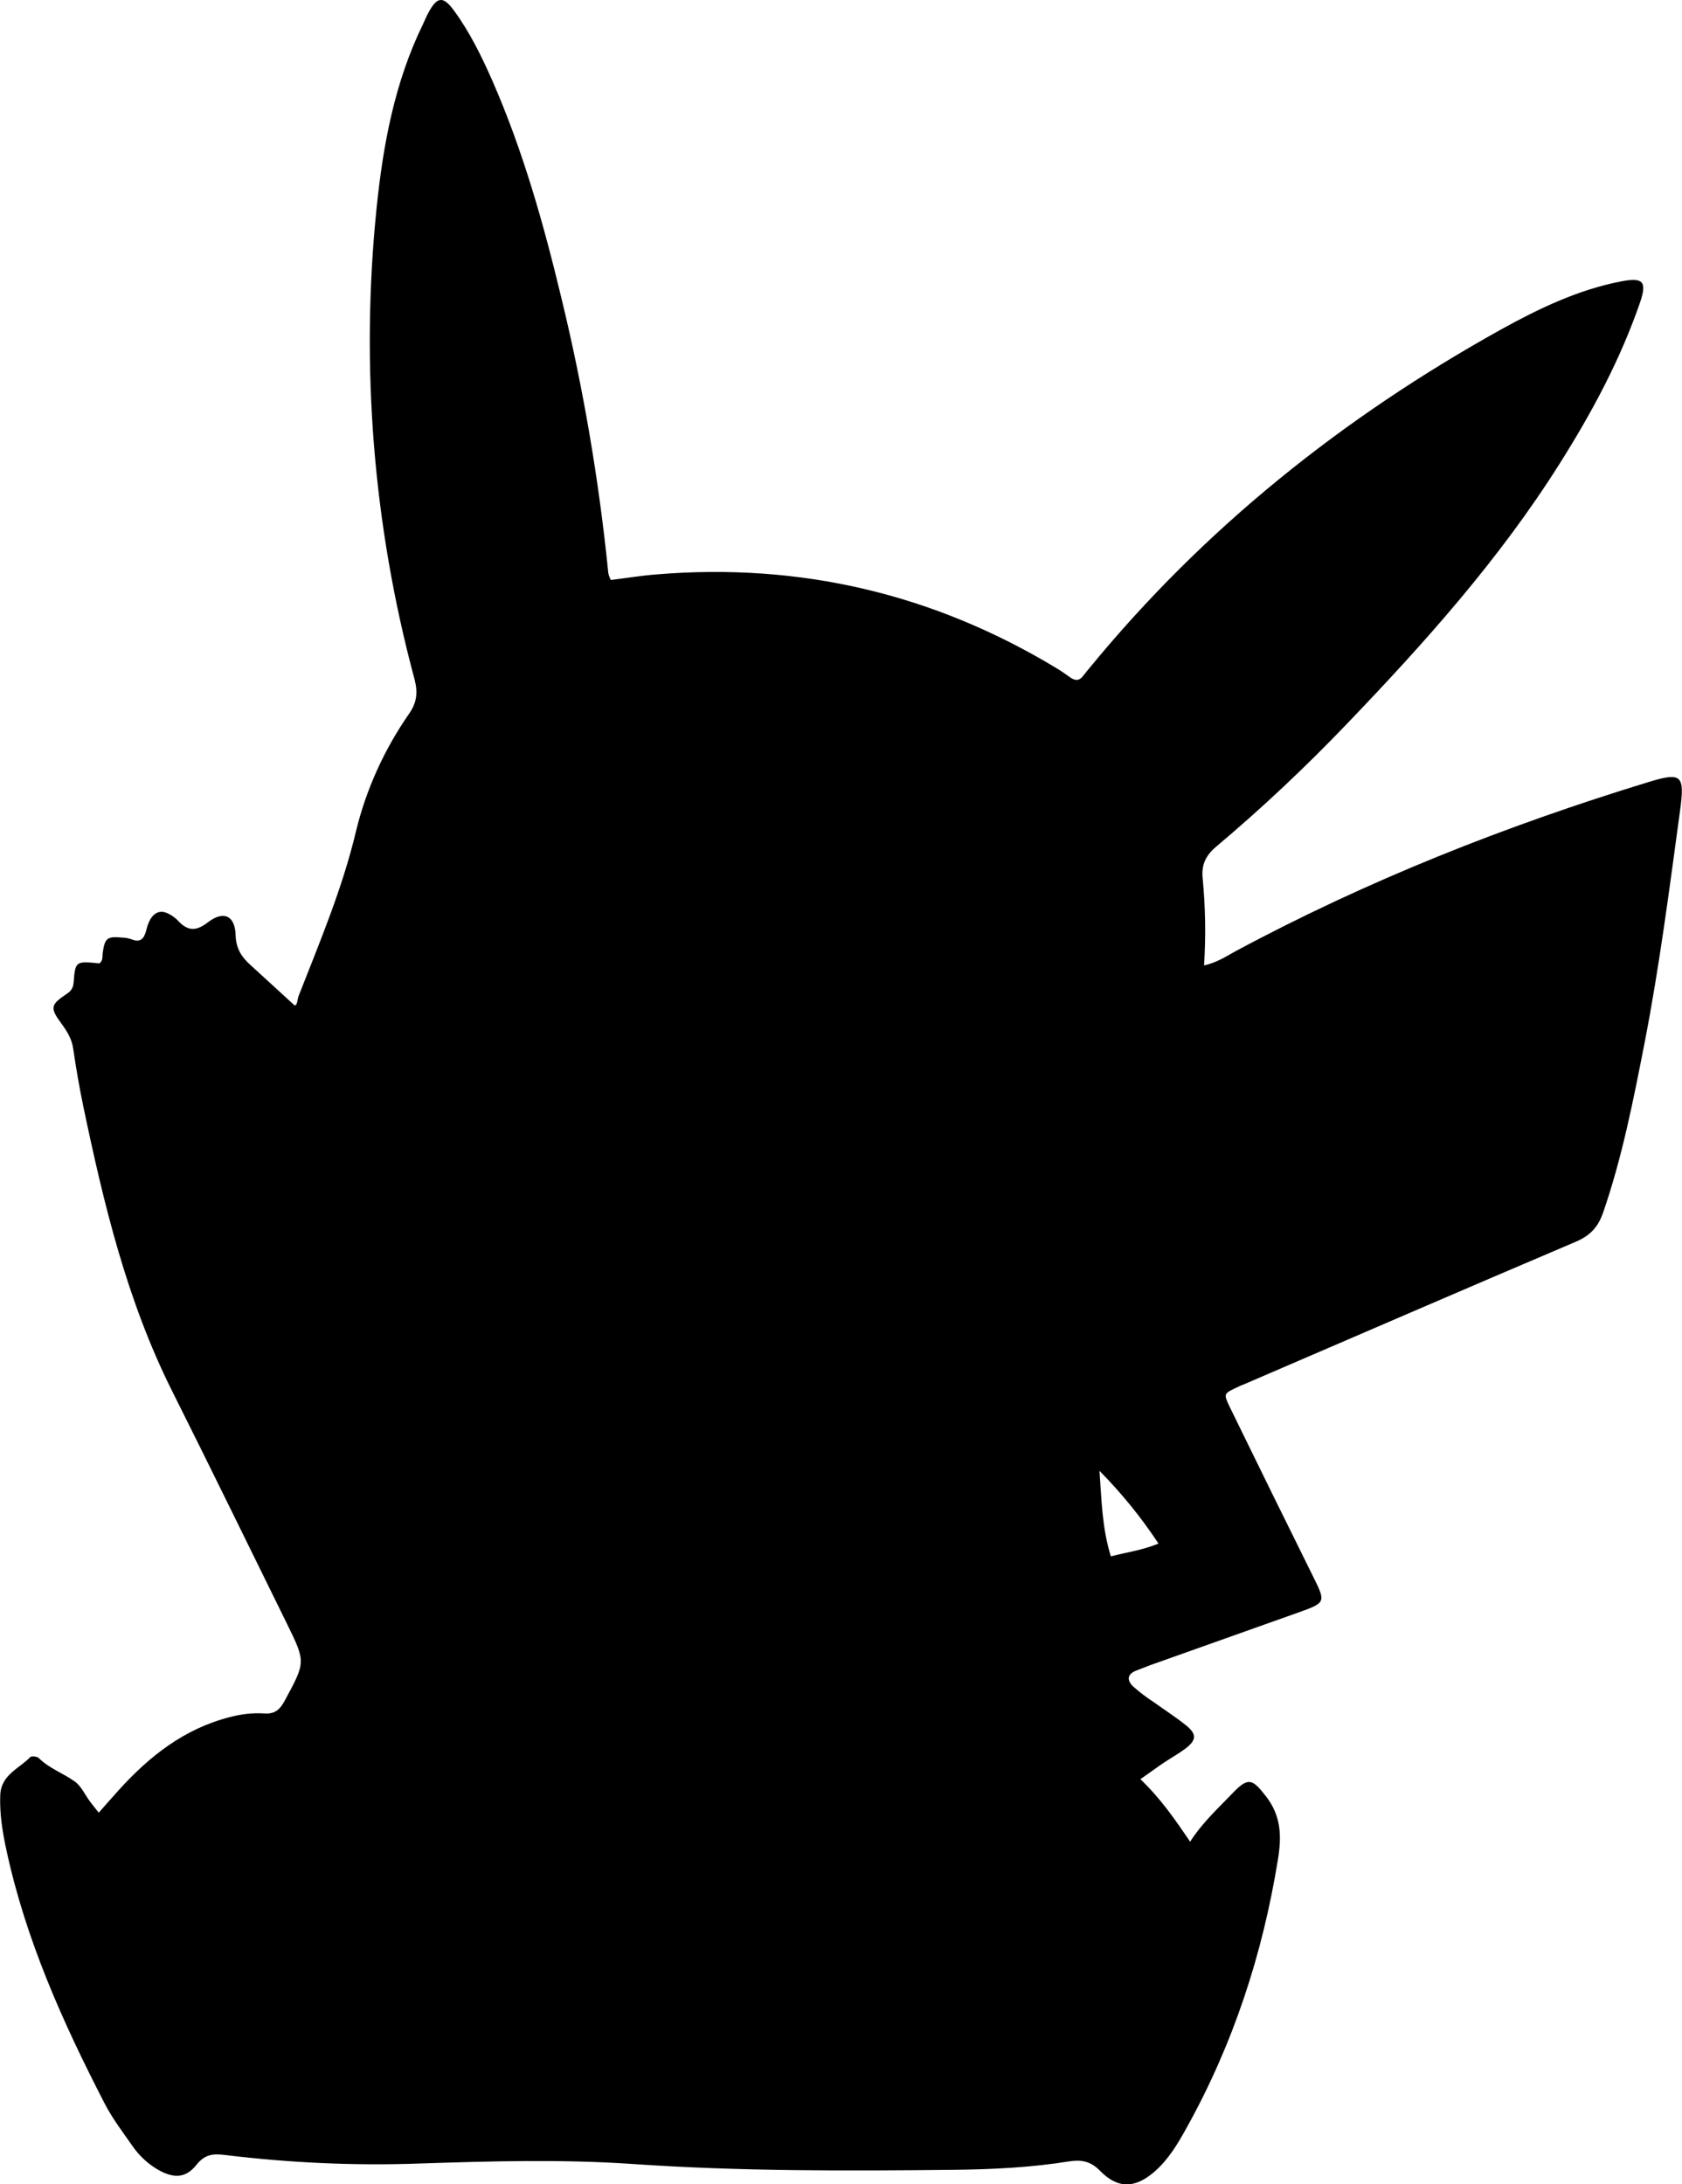 <?xml version="1.0" encoding="utf-8"?>
<!-- Generator: Adobe Illustrator 24.0.2, SVG Export Plug-In . SVG Version: 6.00 Build 0)  -->
<svg version="1.1" id="Layer_1" xmlns="http://www.w3.org/2000/svg" xmlns:xlink="http://www.w3.org/1999/xlink" x="0px" y="0px"
	 viewBox="0 0 723.9 940" style="enable-background:new 0 0 723.9 940;" xml:space="preserve">
<style type="text/css">
	.st0{fill:#000000;}
	.st1{fill:#000000;}
	.st2{fill:#000000;}
	.st3{fill:#000000;}
	.st4{fill:#000000;}
	.st5{fill:#000000;}
	.st6{fill:#000000;}
	.st7{fill:#000000;}
	.st8{fill:#000000;}
	.st9{fill:#000000;}
	.st10{fill:#000000;}
	.st11{fill:#000000;}
	.st12{fill:#000000;}
	.st13{fill:#000000;}
	.st14{fill:#000000;}
	.st15{fill:#000000;}
	.st16{fill:#000000;}
</style>
<title>Asset 10@</title>
<g id="Layer_2_1_">
	<g id="Layer_1-2">
		<path class="st0" d="M709.7,336.5c-61.5,18.8-121.2,42.4-178,72.9c-4,2.2-7.9,4.8-13.5,6.1c0.8-12.5,0.6-25-0.6-37.5
			c-0.6-6,1.4-9.9,5.9-13.7c19.6-16.5,38.3-34.1,56.1-52.7c33.5-34.9,65.7-70.9,91.6-112c13.9-22,26.2-44.9,34.7-69.6
			c3-8.9,1.2-10.7-8.2-8.9c-18.6,3.6-35.4,11.7-51.7,20.7c-68,37.8-127.8,85.5-177.2,145.8c-0.8,1-1.7,2-2.5,3.1
			c-1.8,2.5-3.7,2.3-5.9,0.7c-1.9-1.4-3.8-2.7-5.8-3.9c-53-32-110.3-45.4-172-40.3c-6.6,0.5-13.1,1.6-19.7,2.4c-0.5-0.9-0.9-2-1.1-3
			c-4-39.8-10.7-79.2-20.1-118c-7.7-32.1-16.6-63.8-29.9-94.1c-4.6-10.4-9.6-20.6-16.3-29.8c-4.8-6.6-7.4-6.3-11.3,1.1
			c-0.8,1.5-1.4,3-2.1,4.5c-12.2,24.9-17.2,51.8-20,79c-7,68.1-1.5,136.9,16.3,203c1.5,5.8,1,10-2.3,14.8
			c-10.7,15.4-18.5,32.5-22.9,50.7c-5.8,24.4-15.5,47.4-24.6,70.6c-0.7,1.7-0.5,4.2-1.8,4.3c-6.8-6.2-12.9-11.8-19-17.4
			c-3.8-3.4-6.2-7-6.4-12.8c-0.2-8.4-5.1-10.8-11.9-5.6c-5.5,4.3-9.1,3.6-13.3-1.1c-1-0.9-2-1.7-3.2-2.3c-3.6-2.1-6.4-1.1-8.4,2.3
			c-0.8,1.5-1.3,3-1.7,4.7c-0.9,3.5-2.5,5.3-6.4,3.7c-1.3-0.4-2.6-0.7-3.9-0.7c-6.4-0.6-7.5,0.1-8.4,6.6c-0.2,1.6,0.2,3.3-1.4,4.5
			c-10.2-1-10.4-1-11.1,8.1c-0.2,2.7-1.2,3.9-3.4,5.3c-6.6,4.5-6.8,5.8-1.8,12.6c2.4,3.3,4.4,6.5,5,10.7c1.2,8.2,2.6,16.4,4.3,24.6
			c8.8,42.1,18.8,83.8,38.2,122.6c16.7,33.3,33,66.8,49.5,100.3c8.1,16.5,8,16.5-0.8,32.8c-2.1,4-4.3,6.2-9.1,5.8
			c-5-0.3-10,0.3-14.8,1.6c-19.5,5-34.5,16.8-47.7,31.4c-2.8,3.1-5.5,6.2-8.6,9.7c-1.7-2.1-2.7-3.4-3.7-4.7
			c-2.2-2.9-3.8-6.7-6.6-8.7c-5-3.6-11-5.6-15.5-10.1c-0.7-0.7-3.1-1-3.7-0.4c-4.8,5-12.6,7.6-12.9,16.4c-0.3,8.1,1,16,2.7,23.8
			C11.1,834.8,27,870.3,44.9,905c3.3,6.5,7.8,12.4,12,18.4c3,4.4,7,8.1,11.7,10.7c6.5,3.5,11.5,3.2,16-2.5c3.5-4.4,7-4.8,12-4.2
			c27.8,3.4,55.8,4.7,83.8,3.7c30.6-1,61.2-1.9,91.9,0.2c46.3,3.2,92.6,3,138.9,2.5c16.3-0.2,32.6-1,48.8-3.6
			c5.1-0.8,9.2-0.3,13.4,4c7.8,8,15.3,7.6,23.7,0.2c5.8-5.1,9.8-11.8,13.5-18.5c20.1-36.1,32.8-74.8,39.4-115.7
			c1.6-9.8,1.5-18.6-5.2-27.2c-5.7-7.3-7.5-8.4-14.2-1.4c-6.2,6.5-12.9,12.5-18.4,21c-6.5-9.6-12.7-18.6-21.4-26.9
			c4.2-2.9,7.1-5.1,10.1-7.1c3-2,6.2-3.8,9.2-6c4.9-3.7,5.1-6.3,0.2-10.2c-4.4-3.5-9.2-6.6-13.8-9.9c-3.1-2-6-4.2-8.7-6.6
			c-2.6-2.4-3.1-5.2,1.1-6.9c2.2-0.8,4.3-1.7,6.5-2.5c21-7.5,42-14.9,63-22.4c12.3-4.4,12.3-4.4,6.7-15.7
			c-12-24.2-23.9-48.4-35.7-72.6c-2.9-6-2.8-6,2.9-8.7c1.2-0.6,2.4-1.1,3.7-1.6c47.4-20.4,94.7-40.9,142.2-61.1
			c6.1-2.6,9.5-6.2,11.7-12.4c8.2-23.7,13-48.2,17.8-72.7c6.5-33.3,10.8-67,15.4-100.7C725.1,333.7,723.8,332.2,709.7,336.5z
			 M478.1,669.8c-3.8-12.1-4-24.3-4.9-36.8c9.5,9.6,18,20.1,25.4,31.3C491.5,667.2,485,668,478.1,669.8z"/>
		<path class="st1" d="M129.5,738.8c13.4-32.1,29.9-62.9,34.7-99.4c-7,1.9-6.8,6.2-7.9,9.2c-5.6,15-11,30-16.5,45
			c-1,2.7-1.5,5.8-4.2,7.9c-2.7-1.3-3.2-4-4.3-6.3c-14.8-29.8-29-60-44.4-89.5c-20.2-38.8-32-80.3-41-122.7
			c-2.4-11.4-4.4-22.9-6.2-34.4c-0.7-4.7-2.9-8.6-5.5-12.3c7.1-4.4,7.1-4.4,8-11.4c0.6-0.2,1.2-0.7,1.7-0.6
			c11.9,2.6,12.3,2.2,10.6-10.2c4-2.2,7.7,2.1,11.5,0.7c4.6-1.8,2.8-7.1,5.4-10.8c4.2,1.9,7.3,4.1,5.2,9.6c-0.6,1.6-0.8,3.3,1.3,4.1
			c1.9,0.7,3.1-0.7,4.2-1.9c3.1-3.3,5.6-7.3,9.8-10c1,6.8,1.1,6.7,5.6,11.3c6.8,6.9,13.4,13.9,20.1,20.9c3.9,4,4.6,8.2,2.7,13.7
			c-3.3,9.7-6.5,19.5-7,30c-0.9,19.3,4.7,36.8,13.6,53.6c6.5,12.4,14.6,23.9,24.1,34.3c22,23.7,44.4,47.1,73.5,62.5
			c3,1.6,7.1,6,9.4,2.5c2.6-3.9-3.3-5.5-5.9-7.4c-25.2-18.8-49.5-38.4-70.1-62.3c-8-9.3-15.5-19-21.6-30.3
			c20.5-11.1,25.9-29.3,22.6-50.2c-2.5-16.2-11-28.5-29.4-31.1c-0.4-4.4,1.7-7.9,3.1-11.5c11.2-28.5,22.5-56.9,30.3-86.6
			c7.5-28.6,23.5-52.7,44.9-73.3c2.3-2.2,7.3-4.6,5.3-7.4c-2.9-3.9-6.3,0.9-9.2,2.5c-6,3.5-10.8,8.6-16.6,14.3
			c-4.6-13.2-7.1-25.5-9.5-37.7c-7.7-39-10.3-78.5-10.2-118.3c-0.2-4.7,1.4-9.2,4.5-12.8c11.9-14.1,26.8-23.9,43.9-30.3
			c5.9-2.2,6.7-1.8,8.4,4.3c8.6,31.1,16.4,62.5,21.2,94.4c2.6,17.4,4.6,35,7.3,52.4c0.9,6.2,0.9,11.2-6.1,13.6
			c-1.5,0.5-3.3,1.7-2.6,3.6c0.8,2.6,3,1.9,5,1.5c11-2.5,22-5.2,33.3-6.4c40.2-4.3,79,2.3,117,15c18.4,6.1,35.9,14.1,52.1,25
			c7.5,5,7.5,5,4.4,13.4c-0.8,1.8-1.4,3.7-1.9,5.7c-0.1,1,0.2,1.9,0.9,2.6c1.1,0.8,2.7,0.6,3.5-0.5c0.7-0.7,1.3-1.5,1.8-2.4
			c36.6-54.6,85.6-96.4,138.8-133.9c6.2-4.4,12.7-8.5,19-12.6c3.5,2,4.4,5.4,5.8,8.2c9.1,18.7,11.9,39.9,8,60.4
			c-0.8,4.4-3.2,8-6,11.3c-37.9,45.4-79.1,87.5-125.3,124.5c-1.3,1-2.6,2.1-3.8,3.2c-0.8,0.6-1.1,1.7-0.7,2.7
			c0.6,1.7,2.1,1.5,3.3,1.3c1.6-0.4,3.2-0.9,4.7-1.5c1.6-0.5,3.2-1.1,5.5,0.1c1.3,18.4,1.2,36.9-0.2,55.3
			c-3.2,39.9-11.2,79-22.1,117.6c-11.2,39.8-37.1,66.1-74.2,82.4c-3.7,1.6-7.4,3.2-11,4.8c-1.3,0.4-2.2,1.7-2,3.1
			c0.4,2.3,2.4,2.2,3.9,1.9c3.6-0.7,7.1-1.6,10.6-2.7c15.4-5,28.9-13.5,41.4-23.7c1.5-1.2,2.5-3.3,5.4-2.9
			c2.2,8.2,2.2,16.7,2.8,25.2c0.2,3-1.7,4.9-3.7,6.7c-3.7,3.4-7.6,6.6-11,10.2c-7.8,8.3-5.8,14.9,5.3,18.1c2.5,0.7,5.3,1.5,7.8,1.2
			c6.4-0.9,7.5,3,9,7.9c4.3,13.7,3.4,25.3-10.6,33.3c-3.4,1.9-6,5.3-8.5,8.4c-4.9,6.2-3.6,11.9,3.5,15.4c4.5,2.2,9.5,3.2,14.5,3.1
			c7.5,0,7.5,0,7.5,7.3c0,2,0,3.9,0,6.9c-14.1-3.9-26.9-2.4-39,4.1c-6.7,3.6-13.2,7.4-17.7,14.1c3.5,3.3,6,1.2,8.4-0.3
			c7.1-4.3,14.7-7.8,22.7-10.2c12-3.9,22.4-1,31.8,6.4c8.8,6.9,14.8,16.1,20.5,25.6c2.2,3.7,1.2,6.8-0.7,10.3
			c-5.3,9.3-9.6,19-12.9,29.2c-0.7,2.2-1.3,4.5-1.7,6.8c-0.2,1.2,0,2.9,1.9,2.9c1-0.1,1.8-0.5,2.4-1.3c1.6-2.5,3-5.2,4.4-7.8
			c7.1-13.6,13.5-27.5,21.9-40.3c1.3-1.9,2.1-4.2,5.2-5.5c-0.3,8.5-3,16.2-4,24.1c-0.3,2-1,3.9-1.1,5.8c-0.1,2.2,2.1,3.3,3.2,2.1
			c2.8-3.1,4.8-6.7,10.2-5.7c1.2,0.2,3.1-3.8,5.3-6.7c1.1,3.7-0.5,6.2-1.1,8.8c-7.4,31.6-17.8,62.1-33.7,90.5
			c-3.3,5.8-6.6,11.6-11.4,16.4c-6.2,6.1-10.2,5.8-15.7-0.8c-3.1-3.8-4.7-8.8-9.9-12.5c-1.3,6.9-5.5,8.6-11.7,9.1
			c-16.9,1.3-33.8,3-50.8,3.1c-40,0.3-80,0.7-119.9-2.3c-36-2.7-71.9-1.5-107.9-1.2c-24.6,0.2-49.3,0.4-73.8-2.5
			c-10.2-1.2-10.3-0.9-10.8-10.9c0-1.3-0.1-2.7-0.3-4c-0.2-0.9-0.5-1.9-1.8-2.1c-1-0.2-2,0.3-2.4,1.3c-1.4,3.7-2.4,7.6-4.1,11.2
			c-2,4.4-2.6,10.9-8,11.7c-5.2,0.8-8.6-4.4-11.5-8.4c-3.9-5-7.4-10.3-10.5-15.8c-16.2-30.3-30.1-61.6-39.2-94.9
			c-0.6-2.2-1.3-4.5-0.7-6.9c0.5,0.1,1.3,0,1.5,0.3c1.9,2.5,2.1,8.2,5.6,7.1c5-1.5,0.9-6.3,1-9.6c-0.1-1.7,0-3.3,0.2-5
			c3.1,6.2,4.4,13.1,7.8,19.1c0.9,1.6,2,4,4.4,2.9s1.5-3.4,1.1-5.2c-1.5-7.8-3.2-15.7-4.8-23.5c-0.5-2.2-1.1-4.3-0.4-6.9
			c3.7,1.7,4.4,5.2,5.9,8c10.3,19.1,17.8,39.4,25.4,59.7c1.2,3.2,0.7,9.8,5.8,8.5c4.1-1,1-6.5,0.6-9.8c-1.4-12.8-7-24.2-12-35.8
			c-1.6-3.7-2.8-7.6-4.9-10.9c-4.9-7.5-2.9-13.1,2.7-19.4c13-14.7,27.2-27.5,46.6-32.9c15.8-4.3,30.3-1.1,44,7.2
			c7.8,4.7,14.3,10.8,20.5,17.4c1.4,1.4,2.9,3.3,5,2c2.5-1.6,0.5-3.6-0.4-5.2c-6.5-11.8-16.5-19.9-28.6-25.4
			C137.3,742,133.6,740.5,129.5,738.8z"/>
		<path class="st1" d="M714.3,345.7c0.6,8.6-1.4,17-2.6,25.4c-6.2,43.1-12.2,86.3-23.8,128.4c-2.2,8-3.1,17-8.2,23.3
			s-14.5,7.6-22.1,10.9c-43.6,18.9-87.3,37.8-131,56.5l-0.9,0.4c-10.8,4.8-10.8,4.8-5.8,15.1c11.4,23.3,22.9,46.6,34.3,69.9
			c1.4,2.9,3.7,5.6,3.4,9.8l-51.3,18.3c-5.6,2-11.3,4-16.9,6c-3,1.1-5,0.7-5.5-3.1c-1.1-7.6-2.5-15.1-4-22.6
			c-0.8-4.1,0.5-6.1,4.8-6.8c5.9-1,11.7-2.5,17.5-4c10.6-2.6,11.4-4.4,4.9-12.8c-10.4-13.4-20.9-26.8-31.3-40.2
			c-8.2-10.5-8.3-13.7-0.5-24.5c7-9.7,12.5-20.5,16.3-31.9c10.2-30.6,17.5-62.1,21.8-94.1c1.7-11.9,3-23.8,3.8-35.7
			c0.3-5.5,2.6-8.5,7.1-10.9c9.7-5.1,19.2-10.8,29-15.6c49.1-23.9,99.4-44.8,151.8-60.5C707.9,346.1,710.6,344.6,714.3,345.7z"/>
		<path class="st2" d="M121.5,485.4c-0.3-5.9,0.5-11.8,2.2-17.4c1.5-5.6,3.8-6.7,9.6-5.2c5.3,1.3,9.7,4.7,12.3,9.5
			c7.6,14.6,8.2,29.3-0.3,43.7c-1.2,2-2.7,3.8-4.5,5.3c-7,6.4-9.4,5.9-12.6-2.7C124.1,508.1,120.9,497.3,121.5,485.4z"/>
		<path class="st3" d="M458,731.6c4.5-6.9,11-10.7,17-16c3.7,5.5,2.3,11.2,2.7,16.5c0.1,2.2-2.2,3-4.3,3.1
			C468.1,735.6,463.1,734.9,458,731.6z"/>
		<path class="st4" d="M487.8,756.5v-18.7c5.4,1.8,8.9,5.7,13.8,8.6C498.1,751.3,493.4,753.6,487.8,756.5z"/>
		<path class="st5" d="M453.9,665.1c0.2-3.3,2-4.4,3.5-5.5c2.5-1.9,4.4-4.9,7.8-5.6c2.5,3.9,4.1,9.1,1.6,12
			C463.5,669.8,458.4,666.4,453.9,665.1z"/>
		<path class="st6" d="M295,858.8c-13.1,7.2-13.4,7-17-5.3c-0.8-0.8-1.7-0.7-2.6-0.4c-9.6,2.9-11.5,1.9-11.6-7.7
			c-0.1-4.4-1.2-6.3-5.5-7.8c-7-2.3-8.2-5.8-3-10.8c7.9-7.5,9.8-17,12.1-26.7c11.4-47.7,32.8-90.6,61.3-130.2
			c4.9-6.8,10.9-12.6,16.9-18.4c1.7-1.6,3.4-3.2,5.7-3.8c1-0.3,2,0,2.7,0.8c0.7,0.7,0.9,1.9,0.3,2.7c-0.8,1.1-1.6,2.1-2.4,3.1
			c-33.2,39.2-56.7,83.7-72.1,132.5c-2.4,8-4.4,16-6,24.2c-1.3,6.7-2.9,13-9.7,17.6c6.4,2.8,10.8,6.5,7.5,15
			c9-3.3,15.3-2.1,16.5,7.7c9.7-3.8,9.7-3.8,18.1,6c4.1-0.6,6-5.3,10.1-5.7c4.7-0.5,5.3,4.5,8.1,6.5c19.7-25.2,44-46,65.6-69.4
			c17-18.5,32.9-37.6,46.4-58.8c1.6-2.5,2.9-7.9,6.6-5.8c4.2,2.3,0.4,6.5-0.9,9.5c-7,15.7-17.4,29.2-28.6,42
			c-20.6,23.6-42.5,46-64.9,68c-6.5,6.3-12.2,13.1-16.5,21.2s-6.3,8.4-13,1.4c-2.6-2.7-4.1-3-7.5-1c-7.6,4.7-8.3,4.3-13.8-2.8
			L295,858.8z"/>
		<path class="st7" d="M269.3,613.4c-7.2-0.9-13.9-4.3-19-9.5c-7.9-8-13.1-17.5-17-28c-9.1-24.6-12.9-50.2-13.5-76.4
			c-0.1-5.6-0.7-10.3-5.2-14.3c-2.7-2.4-4.1-6-4.8-9.7c-0.3-1.4-0.3-2.9,0.9-3.6c1.2-0.7,2.8-0.4,3.6,0.7c1.6,1.7,3.1,3.5,4.6,5.3
			c5.1,6.5,11.6,8.2,19.6,6.6c7.8-1.6,15.5-3.8,23.1-6.3c10.7-3.5,20.6-2.7,30.5,3.7c10,6.5,20.8,11.8,31.2,17.9
			c8.4,4.9,17,5.1,25.9,1.5c1.8-0.8,3.7-1.4,5.7-1.9c1-0.1,1.9,0.3,2.5,1c0.4,0.9,0.3,1.9-0.1,2.8c-1.4,2.3-3.3,4.5-5.8,5.4
			c-6.7,2.1-8.5,7.4-10.3,13.4c-6.3,20.8-15.8,40.4-28.3,58.1c-6.6,9.7-14.6,18.2-23.8,25.4C283.1,609.9,276.3,612.6,269.3,613.4z"
			/>
		<path class="st8" d="M439,442c-0.4,11.4-3.7,20.1-10.9,27.3c-15.2,15.2-39.3,12.3-50.4-6.5c-7.9-13.5-7.7-27.4,1-40.6
			c8-12,19.5-17.1,33.7-14.3c13.9,2.7,21.5,12.5,25.4,25.4C438.7,436.5,438.7,440,439,442z"/>
		<path class="st9" d="M169.2,403.7c-0.1-19.7,14.3-34.6,32.6-33.8c1.3,0,2.7,0.1,4,0.3c16.3,3.2,26.4,19.2,24.2,38.1
			c-1.9,16.5-15.9,28.6-32.1,27.8C181.9,435.4,169.3,421.1,169.2,403.7z"/>
		<path class="st10" d="M427,592c-23.2-0.1-41.1-18-41.1-41.2c0.1-22.9,18.8-41.4,41.8-41.2c22.9,0.1,41.4,18.8,41.2,41.8
			C468.5,574.3,450.2,592.1,427,592z"/>
		<path class="st11" d="M278.5,449.1c1,0.1,2,0.2,3,0.4c4,0.7,7.9,1.8,9.5,6.1c0.8,2.2-0.9,3.8-2.5,5c-3.6,2.7-7.5,4.4-12,2.5
			c-0.6-0.3-1.2-0.6-1.7-1c-3-2.3-6.1-5-4.8-9C271.3,449.3,275.3,449.5,278.5,449.1z"/>
		<path class="st12" d="M270,604.8c-4.3-0.3-8.4-2.1-11.7-5c-6.2-5.3-10.3-12.2-13.8-19.3c-8.7-17.5-11.5-36.7-14.4-55.7
			c-0.1-2,0.2-4,0.9-5.8c0.9-2.8,2.3-5.5,3.3-8.3c6.5-19.1,22.8-23.3,40-25.9c3.8-0.6,7.1,1.4,10.2,3.3c8.4,4.8,16.7,9.6,25,14.5
			c6.3,3.7,12.6,7.6,19.8,9.1c4.6,1,5.1,3.4,3.9,7.2c-9.1,27.8-21.7,53.6-42.8,74.5C284.7,598.8,278.4,603.6,270,604.8z"/>
		<path class="st13" d="M228.5,501c-0.8-3.3-1.9-6.2,2.1-7.4c0.7-0.2,2.5,0.5,2.5,0.9C233.2,497.2,232,499.3,228.5,501z"/>
		<path class="st14" d="M410,428.5c0.2,7-3.3,11.3-9.5,11.5s-10.6-4.3-10.7-10.5c-0.1-6,4.5-11.5,9.8-11.8
			C405.4,417.5,409.8,422,410,428.5z"/>
		<path class="st15" d="M215.3,393.8c-0.3,5.2-4.8,9.8-9.6,9.6s-9.3-5-9.2-10c0.1-5.6,5.1-10.5,10.2-10.1
			C211.5,383.7,215.6,388.6,215.3,393.8z"/>
		<path class="st16" d="M460.1,550.8c0,18.8-14,32.8-32.7,32.9c-18.2,0-32.9-14.8-32.9-33c0.1-17.6,16-33.1,33.6-32.8
			C445.9,518.4,460.2,533,460.1,550.8z"/>
	</g>
</g>
</svg>
